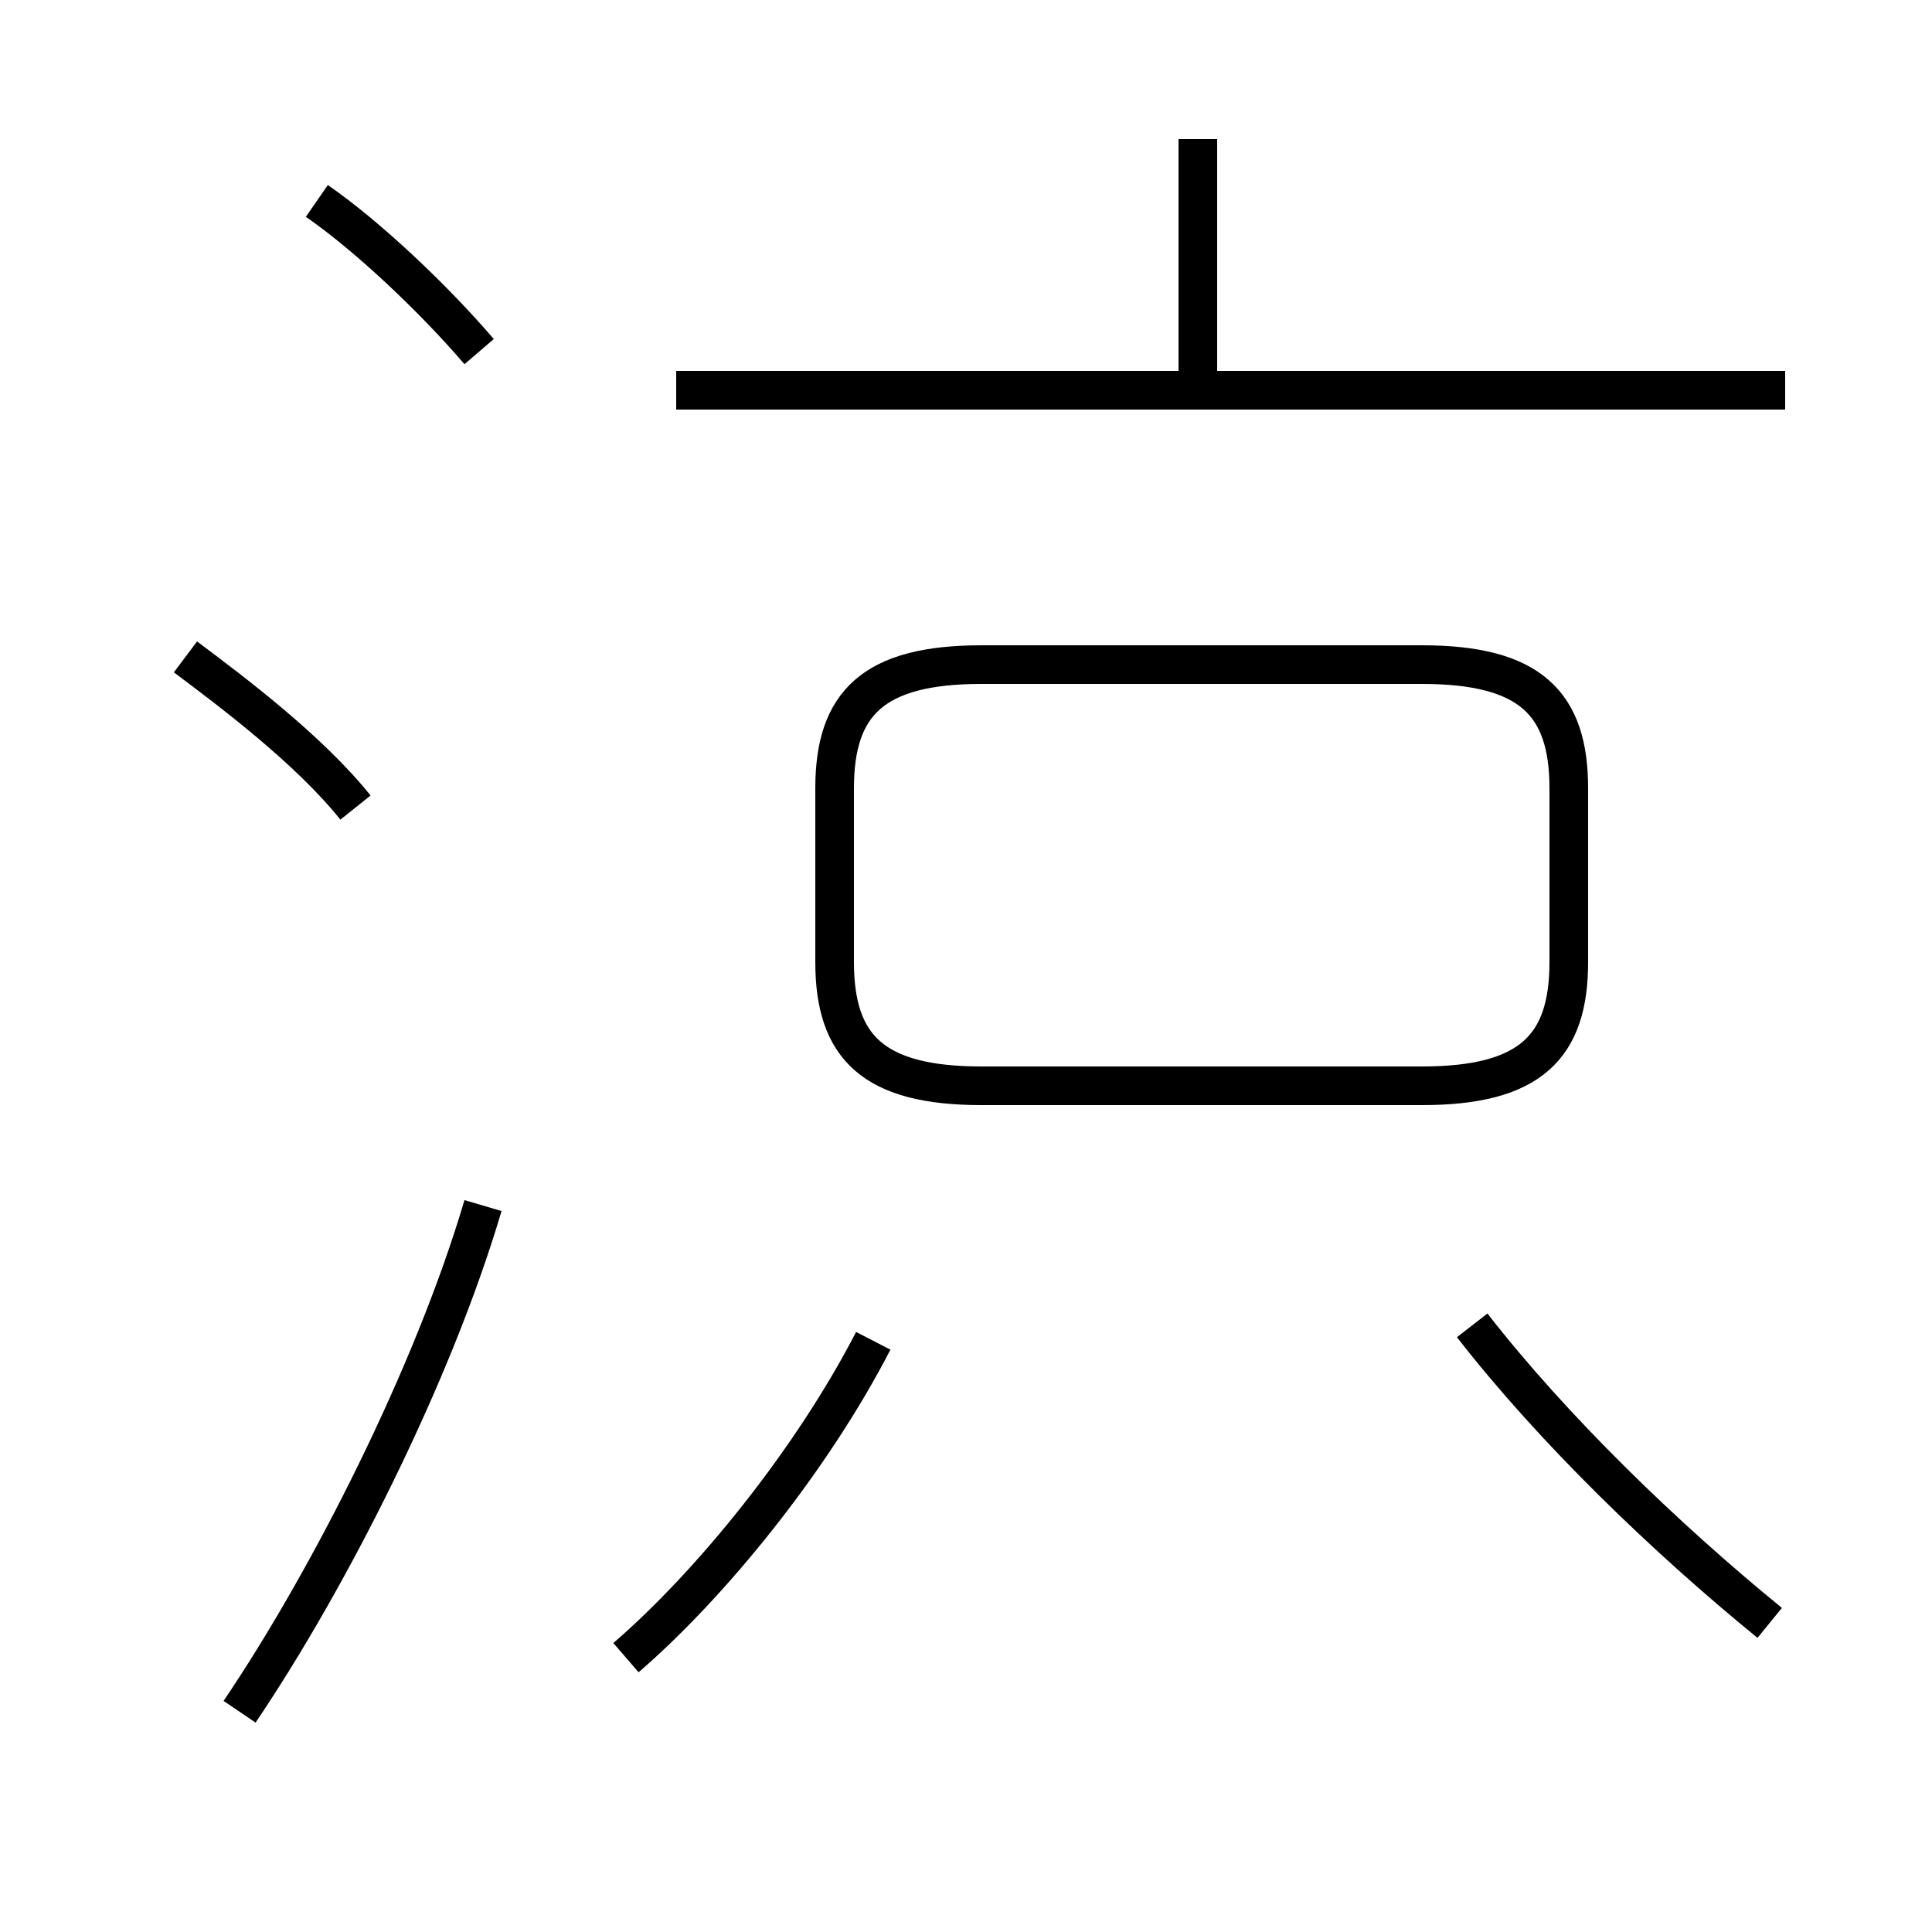 <?xml version='1.0' encoding='utf8'?>
<svg viewBox="0.0 -44.0 50.0 50.0" version="1.1" xmlns="http://www.w3.org/2000/svg">
<rect x="0.0" y="-44.0" width="50.0" height="50.0" fill="#808080" stroke="none"/>
<rect x="-1000" y="-1000" width="2000" height="2000" stroke="white" fill="white"/>
<g style="fill:none; stroke:#000000;  stroke-width:1">
<path d="M 9.2 23.1 C 8.0 24.6 6.0 26.1 4.8 27.0 M 6.2 -0.3 C 8.5 3.1 11.2 8.4 12.5 12.8 M 12.4 34.9 C 11.2 36.3 9.5 37.9 8.2 38.8 M 16.2 1.1 C 18.4 3.0 21.0 6.2 22.6 9.3 M 25.4 15.9 L 36.8 15.9 C 39.6 15.9 40.6 16.9 40.6 19.1 L 40.6 23.6 C 40.6 25.8 39.6 26.8 36.8 26.8 L 25.4 26.8 C 22.6 26.8 21.6 25.8 21.6 23.6 L 21.6 19.1 C 21.6 16.9 22.6 15.9 25.4 15.9 Z M 31.0 34.0 L 31.0 40.4 M 46.2 33.9 L 17.5 33.9 M 45.8 2.0 C 43.1 4.2 40.2 7.0 38.1 9.7" transform="scale(1, -1)" />
</g>
</svg>